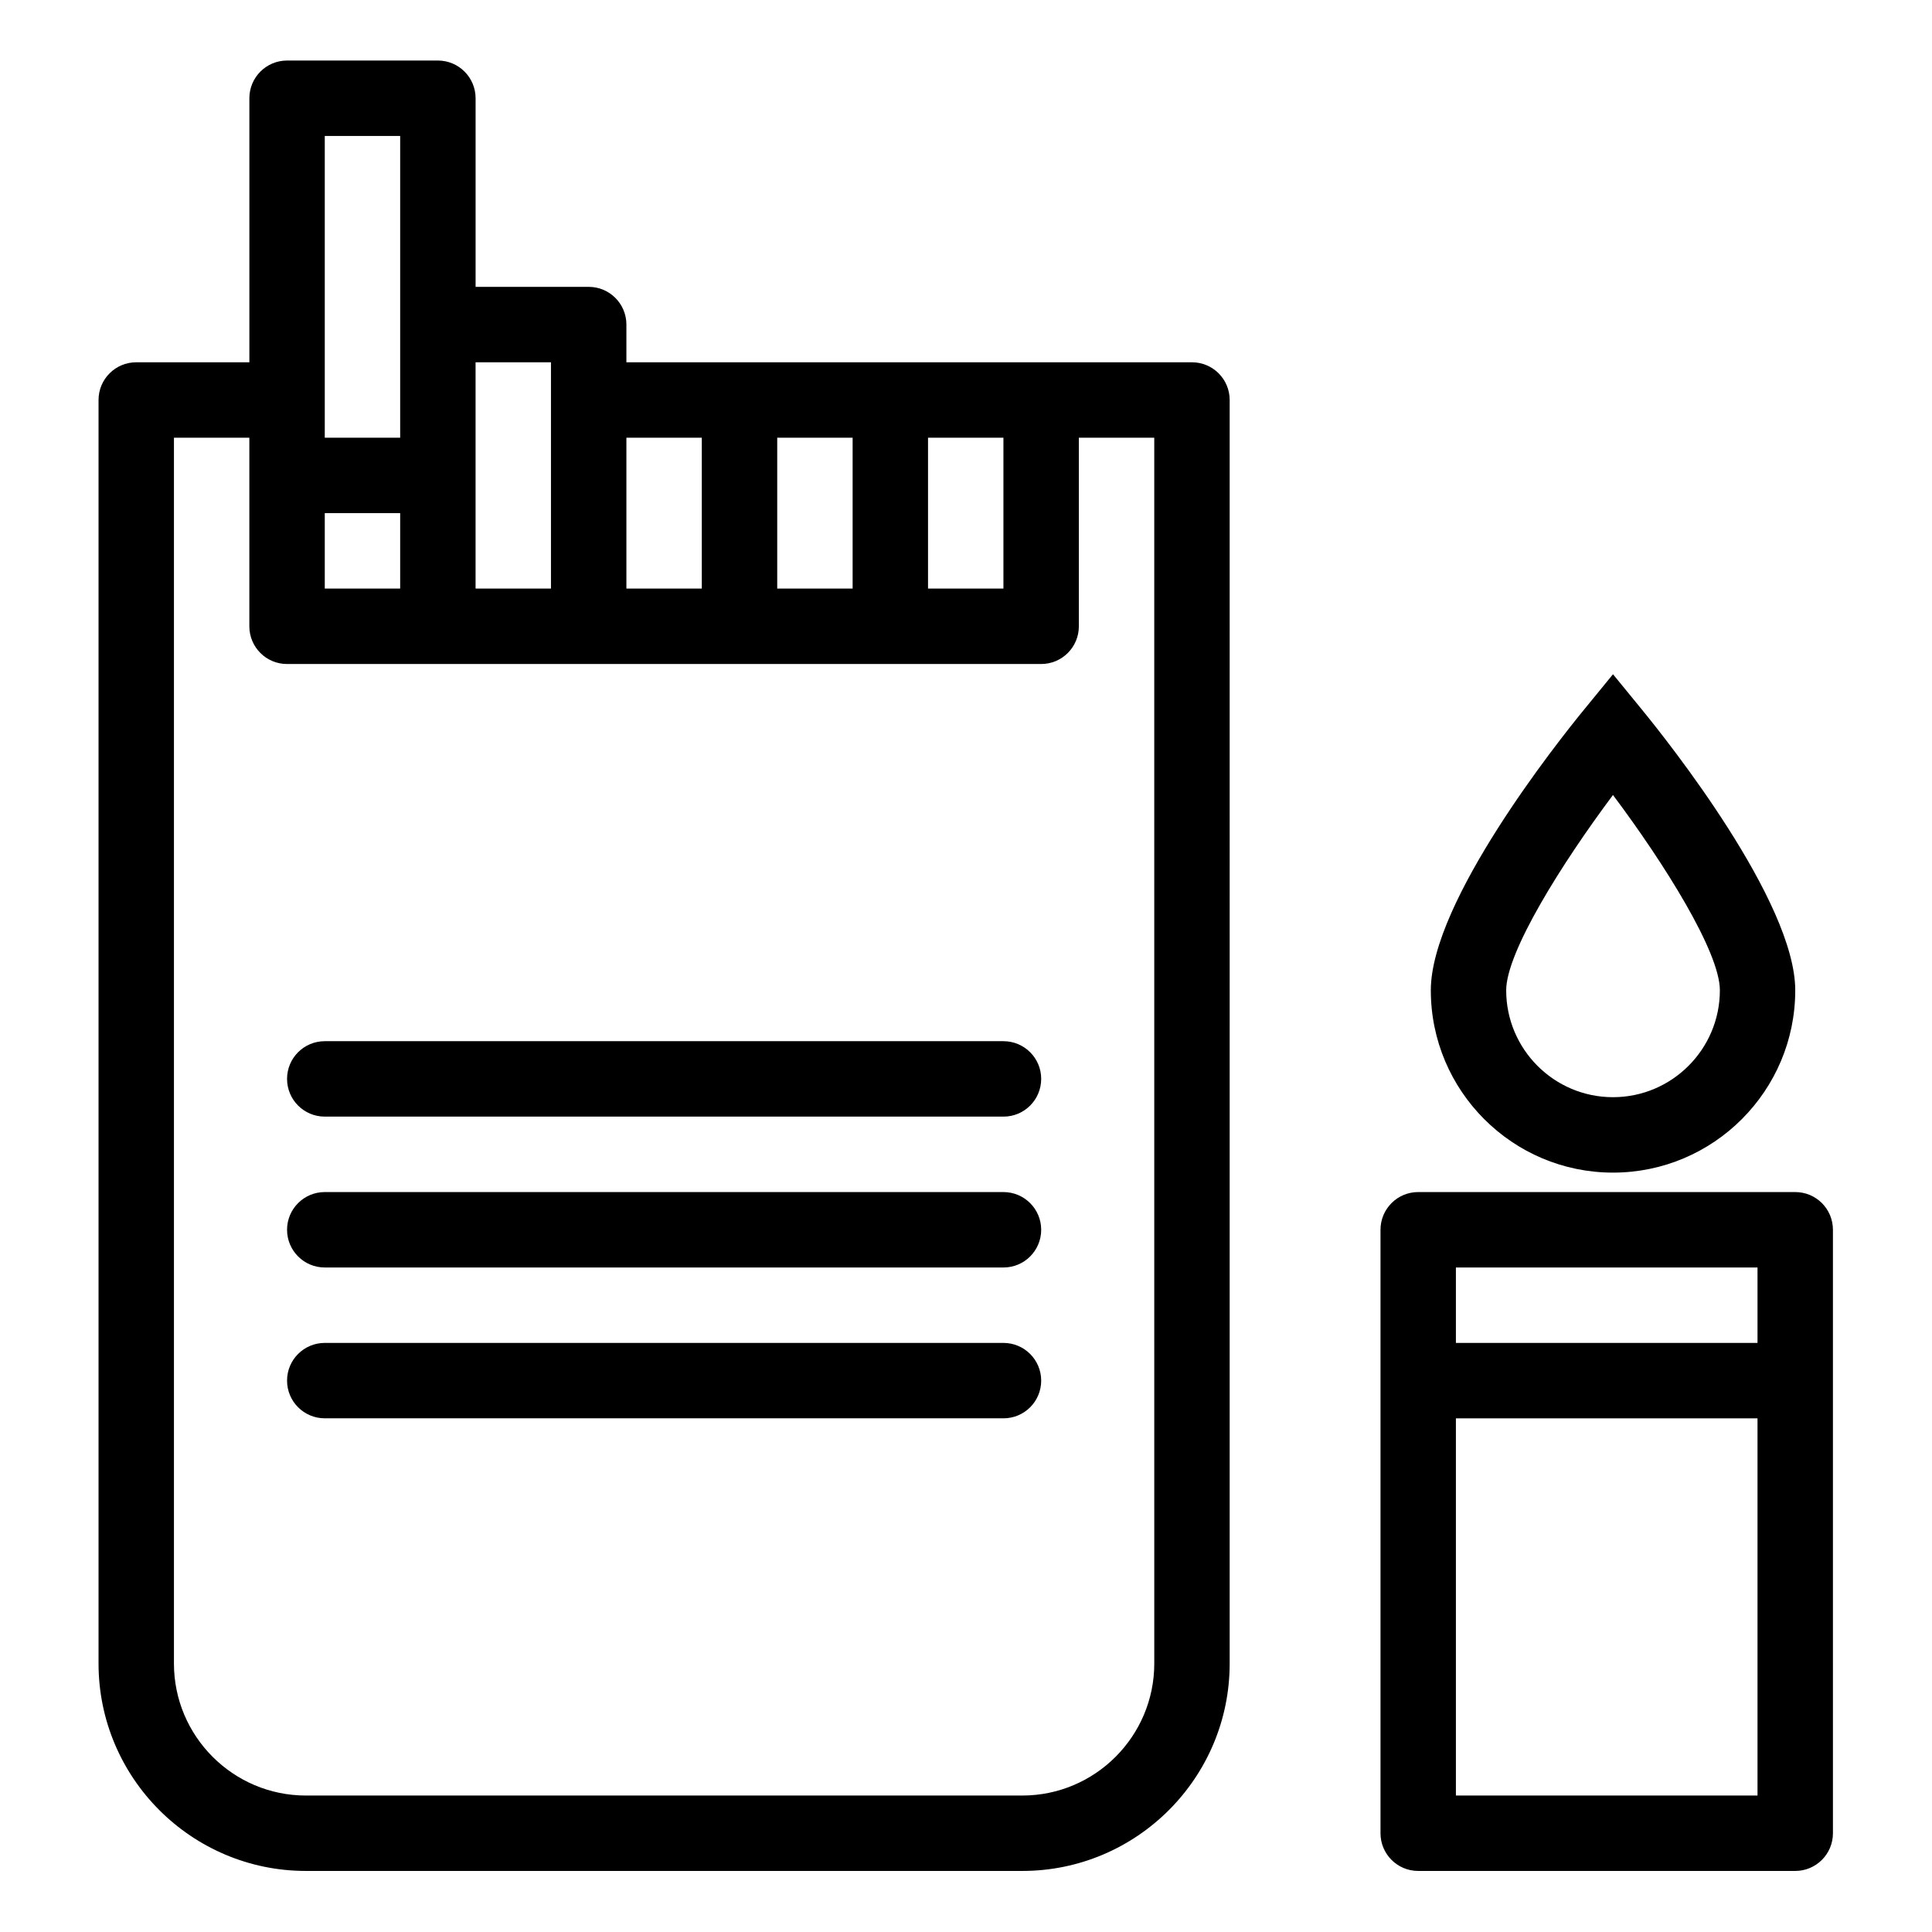 <?xml version="1.0" encoding="UTF-8" standalone="no"?>
<!-- Generator: Adobe Illustrator 16.0.0, SVG Export Plug-In . SVG Version: 6.00 Build 0)  -->

<svg
   xmlns:dc="http://purl.org/dc/elements/1.1/"
   xmlns:cc="http://creativecommons.org/ns#"
   xmlns:rdf="http://www.w3.org/1999/02/22-rdf-syntax-ns#"
   xmlns:svg="http://www.w3.org/2000/svg"
   xmlns="http://www.w3.org/2000/svg"
   xmlns:sodipodi="http://sodipodi.sourceforge.net/DTD/sodipodi-0.dtd"
   xmlns:inkscape="http://www.inkscape.org/namespaces/inkscape"
   version="1.1"
   id="Capa_1"
   x="0px"
   y="0px"
   width="24"
   height="24"
   viewBox="0 0 24 24"
   xml:space="preserve"
   inkscape:version="0.48.5 r10040"
   sodipodi:docname="cigarettes.svg"><defs
     id="defs3240" /><sodipodi:namedview
     pagecolor="#ffffff"
     bordercolor="#666666"
     borderopacity="1"
     objecttolerance="10"
     gridtolerance="10"
     guidetolerance="10"
     inkscape:pageopacity="0"
     inkscape:pageshadow="2"
     inkscape:window-width="657"
     inkscape:window-height="480"
     id="namedview3238"
     showgrid="false"
     inkscape:zoom="3.2006076"
     inkscape:cx="36.868"
     inkscape:cy="36.868"
     inkscape:window-x="0"
     inkscape:window-y="27"
     inkscape:window-maximized="0"
     inkscape:current-layer="Capa_1" /><g
     id="g3201"
     transform="matrix(0.305,0,0,0.305,0.752,0.752)"><g
       id="_x32_7_1_"><g
         id="g3204"><path
           d="M 46.082,12.29 H 23.047 v -1.536 c 0,-0.85 -0.687,-1.536 -1.535,-1.536 H 16.905 V 1.536 C 16.904,0.688 16.218,0 15.368,0 H 9.226 C 8.377,0 7.691,0.688 7.691,1.536 V 12.29 H 3.083 c -0.848,0 -1.535,0.687 -1.535,1.536 v 51.462 c 0,4.659 3.788,8.448 8.446,8.448 h 29.178 c 4.658,0 8.446,-3.789 8.446,-8.448 V 13.826 c 0,-0.849 -0.687,-1.536 -1.536,-1.536 z m -10.75,3.072 h 3.071 v 6.145 h -3.071 v -6.145 z m -6.142,0 h 3.071 v 6.145 H 29.19 v -6.145 z m -6.143,0 h 3.071 v 6.145 H 23.047 V 15.362 z M 16.904,12.29 h 3.071 v 9.217 H 16.904 V 12.29 z M 10.762,3.073 h 3.071 V 15.362 H 10.762 V 3.073 z m 0,15.362 h 3.071 v 3.072 h -3.071 v -3.072 z m 33.785,46.853 c 0,2.964 -2.412,5.377 -5.375,5.377 H 9.994 c -2.964,0 -5.375,-2.413 -5.375,-5.377 V 15.362 H 7.69 v 7.681 c 0,0.85 0.687,1.536 1.535,1.536 h 30.714 c 0.85,0 1.536,-0.687 1.536,-1.536 v -7.681 h 3.071 l 10e-4,49.926 0,0 z M 38.403,46.086 H 10.762 c -0.849,0 -1.536,0.688 -1.536,1.536 0,0.848 0.688,1.536 1.536,1.536 h 27.644 c 0.849,0 1.535,-0.688 1.535,-1.536 0,-0.848 -0.688,-1.536 -1.538,-1.536 z m 0,-6.145 H 10.762 c -0.849,0 -1.536,0.687 -1.536,1.535 0,0.85 0.688,1.537 1.536,1.537 h 27.644 c 0.849,0 1.535,-0.688 1.535,-1.537 0,-0.849 -0.688,-1.535 -1.538,-1.535 z m 0,12.289 H 10.762 c -0.849,0 -1.536,0.687 -1.536,1.535 0,0.85 0.688,1.536 1.536,1.536 h 27.644 c 0.849,0 1.535,-0.687 1.535,-1.536 C 39.94,52.917 39.253,52.23 38.403,52.23 z m 32.25,-6.144 H 55.296 c -0.85,0 -1.535,0.688 -1.535,1.536 v 24.579 c 0,0.849 0.688,1.535 1.535,1.535 h 15.357 c 0.849,0 1.535,-0.688 1.535,-1.535 V 47.622 c 0,-0.851 -0.686,-1.536 -1.535,-1.536 z M 69.116,70.665 H 56.832 V 55.303 h 12.284 v 15.362 z m 0,-18.435 H 56.832 v -3.072 h 12.284 v 3.072 z m -5.887,-6.936 c 4.096,0 7.424,-3.33 7.424,-7.426 0,-3.619 -5.194,-10.147 -6.235,-11.42 l -1.188,-1.452 -1.188,1.452 c -1.041,1.271 -6.232,7.801 -6.232,11.42 0,4.096 3.329,7.426 7.419,7.426 z m 0,-15.38 c 2.088,2.784 4.354,6.394 4.354,7.954 0,2.399 -1.953,4.354 -4.354,4.354 -2.399,0 -4.349,-1.953 -4.349,-4.354 10e-4,-1.557 2.266,-5.167 4.349,-7.954 z"
           id="path3206"
           inkscape:connector-curvature="0" /></g></g></g><g
     id="g3208"
     transform="translate(0,-49.736)" /><g
     id="g3210"
     transform="translate(0,-49.736)" /><g
     id="g3212"
     transform="translate(0,-49.736)" /><g
     id="g3214"
     transform="translate(0,-49.736)" /><g
     id="g3216"
     transform="translate(0,-49.736)" /><g
     id="g3218"
     transform="translate(0,-49.736)" /><g
     id="g3220"
     transform="translate(0,-49.736)" /><g
     id="g3222"
     transform="translate(0,-49.736)" /><g
     id="g3224"
     transform="translate(0,-49.736)" /><g
     id="g3226"
     transform="translate(0,-49.736)" /><g
     id="g3228"
     transform="translate(0,-49.736)" /><g
     id="g3230"
     transform="translate(0,-49.736)" /><g
     id="g3232"
     transform="translate(0,-49.736)" /><g
     id="g3234"
     transform="translate(0,-49.736)" /><g
     id="g3236"
     transform="translate(0,-49.736)" /></svg>